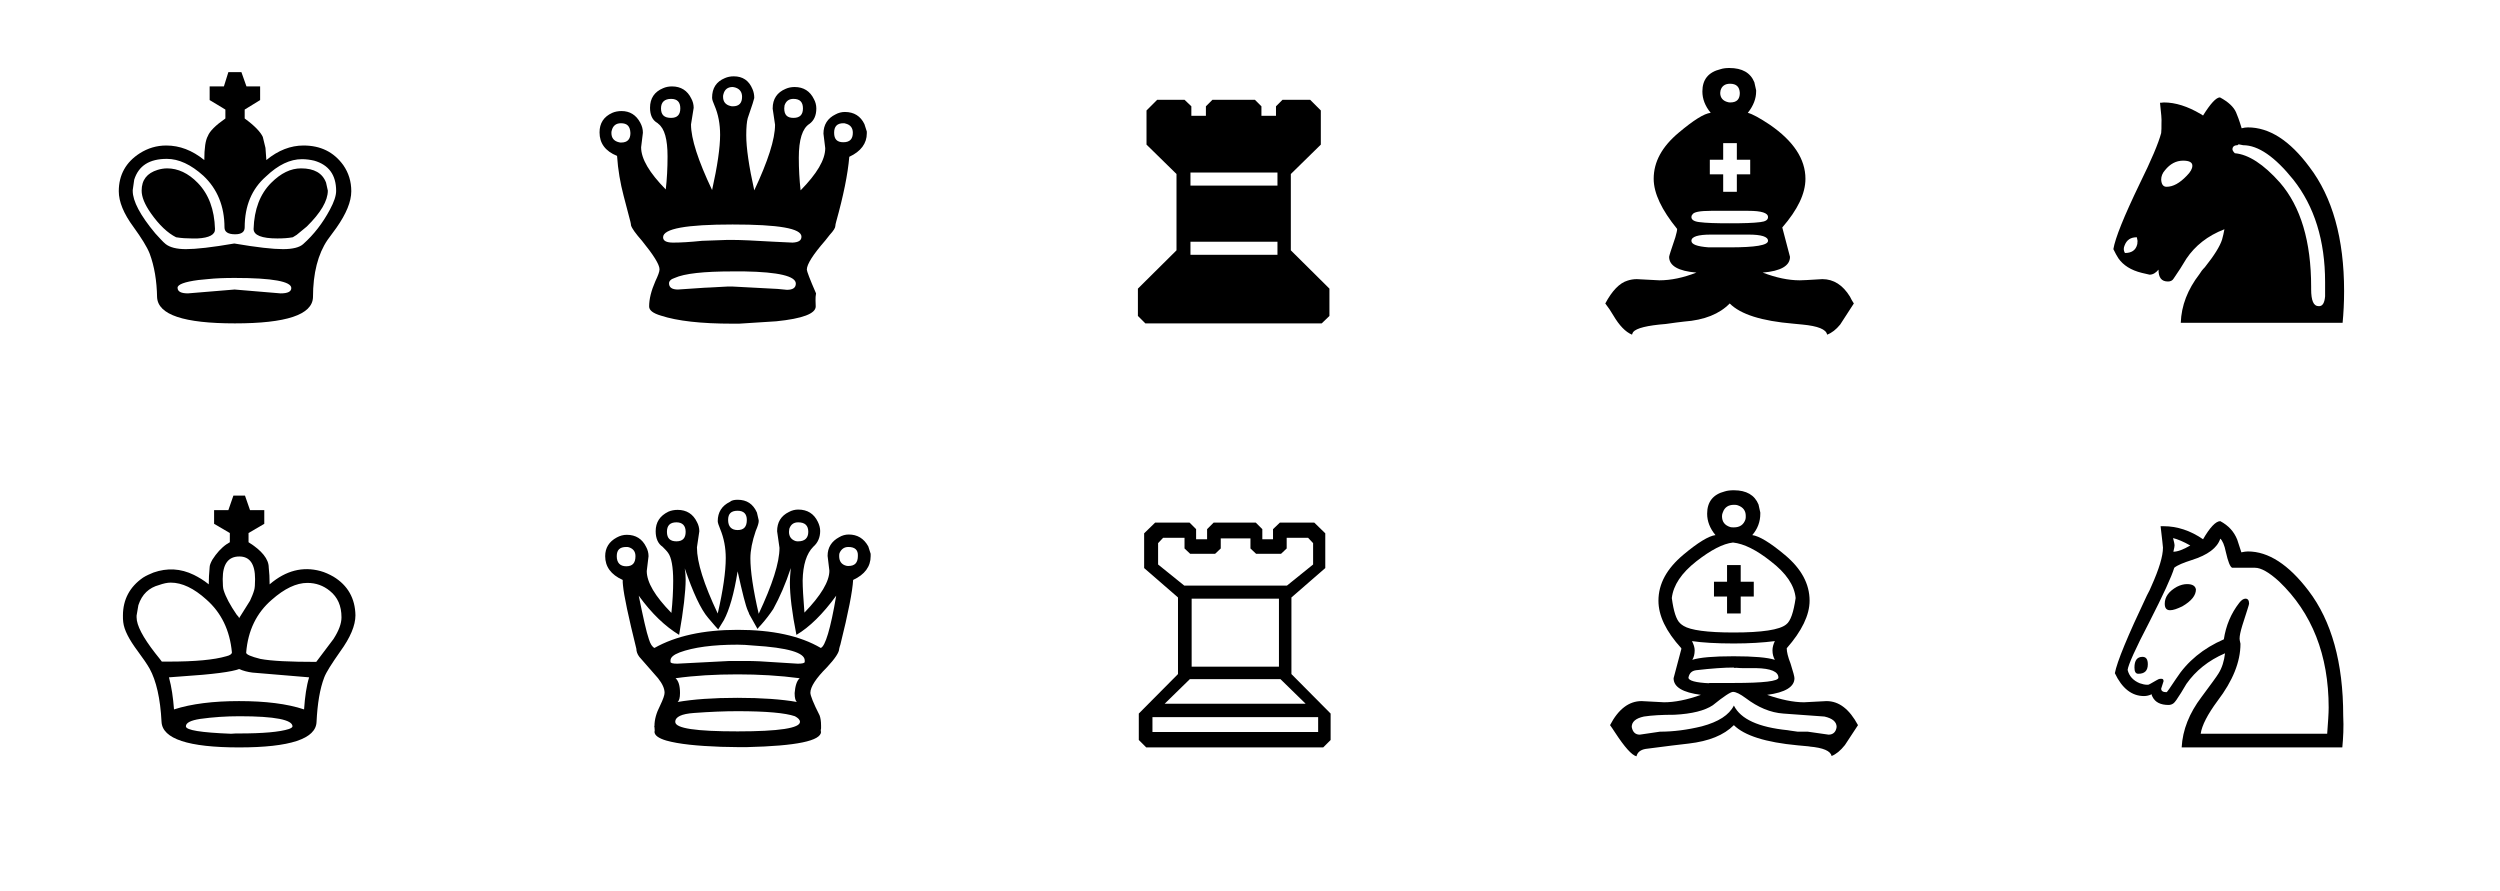 <?xml version="1.0" encoding="utf-8"?>
<!-- Generator: Adobe Illustrator 19.2.1, SVG Export Plug-In . SVG Version: 6.00 Build 0)  -->
<svg version="1.1"
	 id="svg1" inkscape:version="0.40" sodipodi:docbase="/home/vector" sodipodi:docname="chess_set_symbols.svg" sodipodi:version="0.32" xmlns:cc="http://web.resource.org/cc/" xmlns:dc="http://purl.org/dc/elements/1.1/" xmlns:inkscape="http://www.inkscape.org/namespaces/inkscape" xmlns:rdf="http://www.w3.org/1999/02/22-rdf-syntax-ns#" xmlns:sodipodi="http://sodipodi.sourceforge.net/DTD/sodipodi-0.dtd"
	 xmlns="http://www.w3.org/2000/svg" xmlns:xlink="http://www.w3.org/1999/xlink" x="0px" y="0px" viewBox="0 0 841.9 300"
	 style="enable-background:new 0 0 841.9 300;" xml:space="preserve">
<sodipodi:namedview  bordercolor="#666666" borderopacity="1.0" id="base" inkscape:current-layer="layer1" inkscape:cx="420.94487" inkscape:cy="151.37844" inkscape:pageopacity="0.0" inkscape:pageshadow="2" inkscape:window-height="994" inkscape:window-width="1270" inkscape:window-x="0" inkscape:window-y="5" inkscape:zoom="1.3674339" pagecolor="#ffffff">
	</sodipodi:namedview>
<path id="text1061" d="M82.4,76.6c0,1.5-1.1,2.3-3.2,2.3c-2.4,0-3.6-0.8-3.6-2.3c0-7.1-2.4-13-7.1-17.4c-4.2-3.8-8.3-5.7-12.3-5.7
	c-5.9,0-9.5,2.3-11,7l-0.5,3.5v0.3c0,3.4,2.5,8.2,7.6,14.3c1.4,1.5,2.5,2.8,3.5,3.6c1.4,1.1,3.7,1.7,6.8,1.7c3.4,0,8.8-0.6,16.3-1.9
	c7.6,1.3,13,1.9,16.4,1.9c3.3,0,5.6-0.6,6.8-1.7c3.6-3.2,6.6-7.1,9-11.6c1.4-2.6,2.1-4.7,2.1-6.3c0-5.4-2.5-8.8-7.4-10.2
	c-1.3-0.3-2.7-0.5-4.1-0.5c-4,0-8,1.9-12.1,5.8C84.8,63.6,82.4,69.3,82.4,76.6 M110.4,64.2c0,3.4-2.4,7.5-7.1,12.1l-3.4,2.8
	l-1.3,0.8c-1.6,0.3-3.4,0.4-5.2,0.4c-5.3,0-8-1.1-8-3.2c0.2-6.6,2.2-11.8,5.9-15.5c3.3-3.3,6.6-4.9,10.1-4.9c4.4,0,7.2,1.6,8.4,4.8
	L110.4,64.2 M98.1,97c0-2.2-6.3-3.4-19-3.4c-3.4,0-6.5,0.1-9.2,0.4l-3.1,0.3c-4.6,0.6-7,1.5-7,2.6c0,1.3,1.2,1.9,3.5,1.9L79,97.5
	l15.5,1.3C96.9,98.8,98.1,98.2,98.1,97 M105.4,100.1c-0.2,5.9-9,8.8-26.3,8.8c-17.2,0-25.9-2.9-26.2-8.8c-0.1-5.5-0.9-10.4-2.5-14.7
	c-0.9-2.3-2.8-5.3-5.4-8.9c-3.4-4.6-5-8.6-5-12.1c0-5.5,2.4-9.8,7.1-12.8c2.7-1.7,5.6-2.6,8.9-2.6c4.5,0,8.7,1.6,12.8,4.9
	c0-4,0.4-6.7,1.2-8.1c0.6-1.6,2.6-3.6,5.9-5.9v-3l-5.3-3.2v-4.6h4.8l1.5-4.8h4.4l1.7,4.8h4.6v4.6l-5.2,3.2v3
	c3.3,2.4,5.3,4.5,6.1,6.2l0.9,3.7c0.1,1,0.2,2.4,0.3,4.1c4-3.3,8.2-4.9,12.5-4.9c5.8,0,10.2,2.2,13.4,6.6c1.8,2.6,2.7,5.5,2.7,8.8
	c0,3.5-1.7,7.6-5,12.3l-3,4.1C107.1,85.5,105.4,92,105.4,100.1 M47.7,64.2c0-3.6,1.8-5.9,5.4-7c1-0.3,2.1-0.5,3.2-0.5
	c3.6,0,7.1,1.6,10.3,4.9c3.7,3.8,5.6,9,5.8,15.5c0.1,1.9-1.9,3-5.9,3.2c-0.6,0-1.2,0-1.9,0c-1.7,0-3.5-0.1-5.3-0.4
	c-2.8-1.4-5.7-4.1-8.5-8.1C48.7,68.8,47.7,66.3,47.7,64.2"/>
<path id="path1742" d="M225.3,95.4c0,1.4,1,2.1,3,2.1l8.9-0.6c0,0,2.6-0.1,7.7-0.4h1.9l15.1,0.8l3.1,0.3c2,0,3-0.7,3-2.1
	c0-2.5-5.8-3.9-17.3-4.1h-4c-9.7,0-16.2,0.7-19.5,2.2C225.9,94,225.3,94.7,225.3,95.4 M209.1,41.5c-1.6,0-2.7,0.8-3.1,2.5
	c-0.1,0.3-0.1,0.5-0.1,0.8c0,1.6,0.8,2.7,2.5,3.1c0.3,0.1,0.5,0.1,0.8,0.1c2.1,0,3.1-1.1,3.1-3.2C212.2,42.5,211.2,41.5,209.1,41.5
	 M226,33.3c-2.2,0-3.4,1.1-3.4,3.2c0,2.2,1.1,3.2,3.4,3.2c2.1,0,3.1-1.1,3.1-3.2C229.1,34.4,228.1,33.3,226,33.3 M267.2,33.3
	c-1.5,0-2.5,0.7-3,2.2l-0.1,1c0,2.2,1,3.2,3.1,3.2c2.2,0,3.2-1.1,3.2-3.2C270.4,34.4,269.4,33.3,267.2,33.3 M284,41.5
	c-2.1,0-3.1,1.1-3.1,3.2c0,2.2,1,3.2,3.1,3.2c2.2,0,3.2-1.1,3.2-3.2c0-1.6-0.8-2.7-2.5-3.1C284.5,41.5,284.3,41.5,284,41.5
	 M274.7,103.2c0,2.4-4.4,4.1-13.3,5l-12.5,0.8h-2.3c-10.5,0-18.5-0.9-24-2.7c-2.7-0.8-4-1.8-4-3.1c0-2.5,0.7-5.3,2.1-8.5
	c0.9-1.9,1.4-3.2,1.4-4c0-1.6-2-4.8-5.9-9.6c-2.2-2.5-3.4-4.2-3.7-5.2c0-0.5-0.3-1.7-0.8-3.5l-1.7-6.5c-1.1-4.2-1.9-8.7-2.2-13.4
	c-4-1.6-5.9-4.3-5.9-7.9c0-3.1,1.4-5.3,4.3-6.6c0.9-0.4,2-0.6,3.1-0.6c2.8,0,4.9,1.3,6.3,3.9c0.6,1.1,0.9,2.2,0.9,3.4l-0.6,4.9
	c0,3.9,2.8,8.6,8.3,14.2c0.4-3.5,0.6-7.2,0.6-11.1c0-5.8-1-9.4-3.1-11c-0.2-0.2-0.3-0.3-0.5-0.4c-1.5-0.9-2.3-2.6-2.3-5
	c0-3.2,1.5-5.4,4.4-6.6c0.9-0.4,1.9-0.6,3-0.6c3,0,5.2,1.4,6.5,4.1c0.5,0.9,0.8,2,0.8,3.1l-0.9,5.6c0,4.8,2.4,12.2,7.1,22.1
	c1.8-8.1,2.7-14.3,2.7-18.6c0-3.6-0.6-6.9-1.9-9.9c-0.5-1.1-0.8-2-0.8-2.6c0-3.2,1.4-5.4,4.3-6.6c0.9-0.4,1.9-0.6,3-0.6
	c3,0,5.1,1.4,6.3,4.3c0.4,0.9,0.6,1.9,0.6,3c0,0.2-0.7,2.5-2.2,6.8c-0.3,1.1-0.5,3-0.5,5.7c0,4.3,0.9,10.5,2.7,18.6
	c4.6-9.8,7-17.2,7-22.1l-0.8-5.4v-0.1c0-3.2,1.5-5.4,4.4-6.6c0.9-0.4,1.9-0.6,3-0.6c3,0,5.2,1.4,6.5,4.1c0.5,0.9,0.8,2,0.8,3.1
	c0,2.4-0.8,4.1-2.3,5.2c-2.4,1.5-3.6,5.3-3.6,11.4c0,3.8,0.2,7.4,0.6,11c5.5-5.6,8.3-10.3,8.3-14.2l-0.6-4.9c0-3,1.4-5.2,4.1-6.5
	c0.9-0.5,2-0.8,3.1-0.8c3.1,0,5.3,1.4,6.6,4.1l0.8,2.5v0.6c0,3.4-2,6.1-5.9,7.9c-0.5,5.9-2,13.2-4.4,21.8c-0.2,0.7-0.3,1.2-0.3,1.5
	c0,0.6-0.6,1.6-1.9,3l-1.5,1.9c-4.1,4.7-6.2,8-6.2,9.8c0,0.5,1,3.2,3.1,8C274.5,100.4,274.7,101.9,274.7,103.2 M246.7,29.3
	c-1.6,0-2.7,0.8-3.1,2.5c-0.1,0.3-0.1,0.5-0.1,0.8c0,1.6,0.8,2.7,2.5,3.1c0.3,0.1,0.5,0.1,0.8,0.1c2.1,0,3.1-1.1,3.1-3.2
	c0-1.5-0.7-2.6-2.2-3.1C247.3,29.4,247,29.3,246.7,29.3 M269.9,79.7c0-2.8-7.7-4.1-23.2-4.1c-15.6,0-23.4,1.4-23.4,4.3
	c0,1.2,1.1,1.8,3.4,1.8c2.6,0,5.8-0.2,9.7-0.6l8.4-0.3h2.1c2.4,0,7,0.2,13.7,0.6l6.3,0.3C268.9,81.6,269.9,81,269.9,79.7"/>
<path id="path1734" d="M385.7,108.9l-2.5-2.5v-9.2l13-12.9V58.6l-10.1-9.9V37.2l3.6-3.6h9.2l2.3,2.2V39h4.9v-3.2l2.2-2.2h14.3
	l2.2,2.2V39h4.9v-3.2l2.2-2.2h9.3l3.6,3.6v11.5l-10.1,9.9v25.7l13,12.9v9.2l-2.6,2.5H385.7 M400.9,81.4v4.4h29.3v-4.4H400.9
	 M400.9,58.1v4.4h29.3v-4.4H400.9"/>
<path id="path1731" d="M576.2,79c-4.4,0-6.6,0.7-6.6,2.1c0,1.2,1.9,1.9,5.8,2.2h7.1c8.6,0,12.9-0.7,12.9-2.2c0-1.4-2.2-2.1-6.6-2.1
	H576.2 M576.2,71c-3.8,0-5.9,0.4-6.3,1.3c-0.2,0.2-0.3,0.4-0.3,0.8c0,0.9,0.9,1.5,2.7,1.7c2.2,0.3,5.6,0.4,10.2,0.4
	c4.6,0,8-0.1,10.3-0.4c1.7-0.2,2.6-0.7,2.6-1.7c0-1.4-2.2-2.1-6.6-2.1H576.2 M600.2,76.6l2.6,9.9c0,3-3.1,4.8-9.2,5.3
	c4.5,1.7,8.6,2.6,12.5,2.6c0.5,0,3.1-0.1,7.6-0.4c3.8,0,6.9,2,9.3,5.9c0.3,0.7,0.8,1.5,1.3,2.3l-4.6,7.1c-1.4,1.7-2.8,2.8-4.4,3.4
	c-0.3-1.8-3.1-2.9-8.3-3.4l-3.1-0.3c-10.6-0.9-17.7-3.1-21.4-6.8c-3.4,3.5-8.5,5.6-15.4,6.1c-1.5,0.2-3.6,0.4-6.1,0.8
	c-6.3,0.5-9.9,1.4-11,2.7c-0.2,0.3-0.3,0.6-0.4,0.9c-2.2-0.9-4.3-3.1-6.3-6.5c-0.8-1.4-1.7-2.7-2.7-4c2.3-4.3,4.8-6.9,7.5-7.7
	c0.9-0.3,2-0.5,3.1-0.5c0,0,2.5,0.1,7.6,0.4c4,0,8.1-0.9,12.5-2.6c-6.1-0.5-9.2-2.3-9.2-5.3c0-0.3,0.7-2.5,2.1-6.6
	c0.4-1.4,0.6-2.3,0.6-2.8c-5.2-6.4-7.9-12-7.9-16.9c0-5.7,2.8-10.8,8.4-15.5c5-4.2,8.6-6.5,10.8-6.7c-1.9-2.3-2.8-4.7-2.8-7.2
	c0-4,2-6.5,6.1-7.5c0.9-0.3,1.9-0.4,3-0.4c4.3,0,7.1,1.6,8.4,4.8l0.6,2.7v0.4c0,2.4-0.9,4.8-2.8,7.2c1.6,0.4,4.1,1.8,7.4,4
	C604,47.5,608,53.6,608,60.2C608,65.2,605.4,70.6,600.2,76.6 M584.9,64.6v-5.9h4.5v-4.9h-4.5v-5.6h-4.6v5.6h-4.5v4.9h4.5v5.9H584.9
	 M582.6,28.2c-1.7,0-2.8,0.8-3.2,2.3l-0.1,0.8c0,1.6,0.9,2.7,2.6,3.1c0.3,0.1,0.5,0.1,0.8,0.1c2.2,0,3.2-1.1,3.2-3.2
	C585.8,29.2,584.7,28.2,582.6,28.2"/>
<path id="path1726" d="M729.6,62.9c2.2,0,4.4-1.2,6.8-3.7c1.3-1.3,1.9-2.4,1.9-3.4c0-1.1-1-1.7-3.1-1.7c-2.4,0-4.4,1.1-6.1,3.2
	c-0.9,1-1.3,2.1-1.3,3.2C727.9,62.1,728.5,62.9,729.6,62.9 M727.4,34.6c0.2,0,0.6,0,1.3-0.1c3.9,0,8,1.3,12.4,3.9
	c0.5,0.3,0.8,0.5,0.8,0.5c2.5-4,4.4-6.1,5.7-6.1c2.8,1.5,4.6,3.2,5.4,5c0.4,0.9,1.1,2.7,1.9,5.4c0.7-0.2,1.4-0.3,2.1-0.3
	c7.2,0,14.1,4.4,20.7,13.3c7.8,10.2,11.7,24.2,11.7,41.8c0,4-0.2,7.5-0.5,10.7h-54.5c0.2-5.8,2.3-11.2,6.3-16.4
	c0.4-0.7,1-1.5,1.8-2.3c3.2-4,5.1-7.1,5.8-9.3c0.3-1.1,0.6-2.3,0.8-3.5c-5.7,2.2-9.9,5.6-12.8,9.9c-1.3,2.2-2.7,4.4-4.3,6.7
	c-0.4,0.7-1.1,1-1.9,1c-2.2,0-3.2-1.3-3.2-4c-0.9,1.1-1.9,1.7-3,1.7c0,0-0.9-0.2-2.6-0.6c-3.7-0.9-6.3-2.6-7.9-4.9
	c-0.5-0.8-1.1-1.8-1.7-3.1c0.6-3.7,3.6-11.1,8.9-22.1c3.9-7.9,6.3-13.6,7.2-17c0.1-0.8,0.1-1.9,0.1-3.4
	C728,40.4,727.8,38.1,727.4,34.6 M719.6,79.9c-2.1,0-3.4,0.9-4.1,2.7c-0.2,0.4-0.3,0.9-0.3,1.3c0,0.3,0.1,0.8,0.4,1.3
	c2.2,0,3.6-0.9,4.1-2.8c0.1-0.3,0.1-0.6,0.1-0.9C719.9,81.3,719.8,80.8,719.6,79.9 M783,99.8V95c0-14-3.6-25.5-10.7-34.5
	c-6.2-7.7-11.8-11.6-16.9-11.6c0,0-0.5-0.1-1.5-0.3c-0.2,0.1-0.3,0.2-0.4,0.3c-1.1,0-1.7,0.5-1.7,1.4c0,0.3,0.3,0.8,0.8,1.3
	c4.6,0.4,9.7,3.7,15.2,9.9c7,8.1,10.5,19.8,10.5,35.1c0,0,0,0.3,0,0.8c0,3.8,0.8,5.7,2.5,5.7C782.1,103.2,782.8,102.1,783,99.8"/>
<path id="path1722" d="M890.9,108.9c-0.1-1-0.1-3.1-0.1-6.1c0-10.8,3.4-18.9,10.1-24.1c2-1.6,4.4-3.1,7.2-4.5
	c-3.4-1-5.6-3.6-6.8-7.6c-0.3-1.3-0.5-2.6-0.5-4c0-5.8,3-9.9,8.9-12.3c-1.5-2.6-2.3-5-2.3-7.4c0-3.9,1.9-6.8,5.7-8.6
	c1.7-0.9,3.6-1.3,5.6-1.3c4.3,0,7.5,1.7,9.6,5c0.9,1.5,1.4,3.1,1.4,4.9c0,2.5-0.7,4.9-2.2,7.4c3.2,1.3,5.5,3,6.8,5.2
	c1.4,2.3,2.1,4.7,2.1,7.1c0,4.5-1.5,7.9-4.6,10.2c-0.8,0.7-1.6,1.2-2.6,1.4c7.9,4,13,9.3,15.4,15.9c1.2,3.6,1.8,7.9,1.8,12.8
	c0,3,0,5-0.1,6.1H890.9"/>
<path id="path1721" d="M80.5,251.7c-17.1,0-25.8-2.9-26.1-8.6c-0.4-7.9-1.8-13.9-4-17.9c-0.9-1.6-2.3-3.6-4-5.9
	c-2.9-3.9-4.6-7.1-4.9-9.8c-0.1-0.7-0.1-1.4-0.1-2.2c0-5.4,2.3-9.7,6.8-12.8c1.1-0.7,2.3-1.2,3.5-1.7c4.6-1.6,9.1-1.4,13.6,0.8
	c1.6,0.8,3.3,1.8,4.9,3.1l0.1,0.1c0-1.8,0.1-3.7,0.3-5.8c0-0.6,0.3-1.4,0.9-2.5c1.4-2.2,3-4,4.9-5.3c0.3-0.2,0.7-0.4,1-0.6v-3.1
	l-5.3-3.1v-4.6h4.8l1.7-4.9h3.9l1.7,4.9h4.8v4.6l-5.3,3.1v3.1c4.5,2.8,6.8,5.7,6.8,8.5c0.2,1.7,0.3,3.6,0.3,5.7l0.1-0.1
	c5.4-4.6,11.1-6,17-4.4c1.5,0.4,3,1.1,4.4,1.9c4.8,2.9,7.3,7.3,7.4,13c0,3.4-1.7,7.5-5.2,12.3c-2.8,4-4.6,6.8-5.3,8.6
	c-1.5,3.9-2.3,8.9-2.6,15C106.4,248.8,97.7,251.7,80.5,251.7 M80.5,208.2l3.7-5.9c0.6-1.3,1.1-2.5,1.4-3.6c0.2-0.6,0.3-1.9,0.3-3.7
	c0-5.1-1.8-7.6-5.3-7.6c-3.7,0-5.6,2.5-5.6,7.6c0,1.9,0.1,3.1,0.3,3.7c0.7,2.3,2.2,5.1,4.4,8.3C80.2,207.5,80.5,207.9,80.5,208.2
	 M115,207.9c0-3.9-1.3-6.8-3.9-8.9c-2.2-1.8-4.7-2.7-7.6-2.7c-3.7,0-7.7,1.9-12,5.7c-5.1,4.4-8,10.3-8.6,17.8c0,0.6,1.6,1.3,4.8,2.1
	c3.7,0.7,10,1,18.8,1l5.8-7.7C114.1,212.4,115,210,115,207.9 M80.5,225.3c-2.2,0.9-8.7,1.8-19.6,2.5c-1.6,0.1-3,0.2-4,0.3
	c0.9,3.3,1.4,6.9,1.7,10.8c5.9-1.9,13.3-2.8,21.9-2.8c8.9,0,16.2,0.9,21.9,2.8c0.3-4.3,0.8-7.9,1.7-10.8L85,226.5
	C83.4,226.3,81.9,225.9,80.5,225.3 M46,207.9c0,2.7,2.1,6.7,6.3,12.1c1,1.3,1.8,2.2,2.2,2.8h2.3c8.9,0,15.3-0.6,19.4-1.8
	c1.3-0.3,1.9-0.8,1.9-1.3c-0.7-7.5-3.6-13.4-8.6-17.8c-4.2-3.8-8.2-5.7-12-5.7c-1.2,0-2.5,0.3-3.9,0.8c-3.4,0.9-5.8,3.1-7,6.8
	l-0.6,3.5V207.9 M80.5,247c8.1,0,13.7-0.5,16.8-1.5c0.8-0.3,1.2-0.6,1.2-0.9c0-2.2-5.9-3.4-17.8-3.4c-4.6,0-9,0.3-13.3,0.9
	c-3.2,0.5-4.8,1.3-4.8,2.5c0,1.3,5.1,2.1,15.2,2.5C78.8,247,79.7,247,80.5,247"/>
<path id="path1715" d="M245.5,222.6h5.7c1.3,0,2.8,0,4.6,0.1l12.8,0.8h0.1c1.5,0,2.3-0.2,2.3-0.6v-0.5c0-2.6-5.7-4.3-17.2-5
	c-2.1-0.2-3.9-0.3-5.4-0.3c-8.4,0-14.9,0.9-19.5,2.6c-2.1,0.8-3.1,1.7-3.1,2.7v0.5c0,0.4,0.8,0.6,2.3,0.6L245.5,222.6 M269.3,228.4
	c-6.8-0.9-13.8-1.3-20.9-1.3c-7.5,0-14.5,0.4-20.9,1.3c1,0.9,1.5,2.5,1.5,5c0,1.6-0.3,2.6-0.8,3c5.2-0.9,11.9-1.4,20.1-1.4
	c8.3,0,15,0.5,20.1,1.4c-0.5-0.3-0.8-1.3-0.8-3C267.8,231,268.3,229.3,269.3,228.4 M248.4,239.5c-4.4,0-9.3,0.2-14.7,0.6
	c-4.2,0.3-6.3,1.3-6.3,3c0,2.2,7,3.2,21,3.2c14,0,21-1.1,21-3.2c0-0.7-0.6-1.3-1.7-1.9C264.5,240.1,258.1,239.5,248.4,239.5
	 M248.4,172c-2.2,0-3.2,1-3.2,3.1c0,2.2,1.1,3.4,3.2,3.4c2.1,0,3.1-1.1,3.1-3.4C251.5,173.1,250.5,172,248.4,172 M248.4,168.3
	c3.1,0,5.2,1.4,6.5,4.3l0.6,2.6v0.4c0,0.5-0.3,1.6-1,3.2c-1.2,3.5-1.8,6.6-1.8,9.2c0,4.2,0.9,10.5,2.8,18.7c4.6-9.8,7-17.2,7-22.2
	l-0.8-5.6c0-3,1.3-5.2,4-6.5c0.9-0.5,2-0.8,3.1-0.8c3.1,0,5.3,1.4,6.6,4.1c0.5,1,0.8,2.1,0.8,3.1c0,2.2-0.8,4-2.3,5.3
	c-2.3,2.3-3.5,6.1-3.6,11.4c0,2.2,0.2,5.9,0.6,10.8c5.6-5.8,8.4-10.5,8.4-14.1l-0.6-5c0-2.8,1.3-4.9,3.9-6.3c1-0.6,2.1-0.9,3.2-0.9
	c2.9,0,5.1,1.3,6.6,4l0.8,2.5v0.8c0,3.5-2,6.2-5.9,8c-0.2,3.7-1.6,11-4.3,21.8c-0.2,0.5-0.3,1-0.4,1.4c0,1.2-1.4,3.3-4.1,6.2
	c-3.7,3.7-5.6,6.6-5.6,8.6c0,0.9,1,3.5,3.1,7.6c0.3,0.8,0.5,1.9,0.5,3.5v0.9c-0.1,0.3-0.1,0.6-0.1,0.9v0.1l0.1,0.1
	c0,3.1-8.3,4.8-24.9,5.2c-1.1,0-2.2,0-3.2,0l-5.4-0.1h-0.1c-8.1-0.3-14.2-0.9-18.5-2.1c-2.7-0.8-4-1.8-4-3c0.1-0.1,0.1-0.6,0-1.5
	c-0.1-0.2-0.1-0.3,0-0.5c0-2,0.6-4.3,1.9-6.8c1-2.1,1.5-3.5,1.5-4.3c0-1.4-0.7-3-2.2-4.9l-6.3-7.2c-0.7-0.9-1-1.9-1-2.7
	c-2.7-10.9-4.2-18-4.5-21.3c-0.1-0.7-0.1-1.3-0.1-1.9c-4-1.8-5.9-4.5-5.9-8c0-2.8,1.3-4.9,3.9-6.3c1.1-0.6,2.2-0.9,3.4-0.9
	c3,0,5.2,1.4,6.5,4.1c0.5,0.9,0.8,2,0.8,3.1l-0.6,5c0,3.8,2.8,8.5,8.3,14.1c0.4-3.8,0.6-7.4,0.6-10.8c0-4.7-0.6-7.9-1.7-9.4
	c-0.4-0.6-1.1-1.3-1.9-2.1c-1.5-1-2.3-2.8-2.3-5.2c0-3,1.4-5.2,4.3-6.6c0.9-0.4,2-0.6,3.1-0.6c3,0,5.2,1.4,6.5,4.1
	c0.5,0.9,0.8,2,0.8,3.1l-0.8,5.4v0.1c0,4.9,2.3,12.3,7,22.2c1.8-7.8,2.7-14.1,2.7-18.7c0-3.4-0.6-6.7-1.9-9.8
	c-0.5-1.2-0.8-2.1-0.8-2.6c0-3,1.4-5.2,4.1-6.5C246.3,168.5,247.3,168.3,248.4,168.3 M285.7,184.2c-1.4,0-2.4,0.7-3,2.1
	c-0.1,0.3-0.1,0.7-0.1,1c0,1.7,0.8,2.8,2.3,3.2c0.3,0.1,0.5,0.1,0.8,0.1c2.2,0,3.2-1.1,3.2-3.4C289,185.2,287.9,184.2,285.7,184.2
	 M268.8,175.9c-1.5,0-2.5,0.7-3,2.2l-0.1,1c0,1.5,0.7,2.6,2.2,3.1c0.3,0.1,0.6,0.1,0.9,0.1c2.2,0,3.4-1.1,3.4-3.2
	C272.2,177,271.1,175.9,268.8,175.9 M227.8,175.9c-2.2,0-3.2,1.1-3.2,3.2c0,2.2,1.1,3.2,3.2,3.2c2.1,0,3.1-1.1,3.1-3.2
	C230.9,177,229.8,175.9,227.8,175.9 M210.9,184.2c-2.2,0-3.2,1-3.2,3.1c0,2.2,1.1,3.4,3.2,3.4c2.1,0,3.1-1.1,3.1-3.4
	c0-1.5-0.7-2.5-2.2-3C211.5,184.2,211.2,184.2,210.9,184.2 M248.4,192.4c-1.2,7.6-2.8,13-4.6,16.4l-1.9,3.1v0.1
	c-0.3-0.3-1.4-1.5-3.4-3.9c-2.5-2.9-5.1-8.5-7.9-16.7c0.2,1.2,0.3,2.5,0.3,3.7c0,4-0.7,10.3-2.2,18.7c-4.6-2.8-9.2-7.1-13.6-13.2
	c1.5,7.4,2.6,12.3,3.4,14.6c0.5,1.7,1.2,2.7,1.9,3c7.1-4,16.4-6.1,28-6.1c11.7,0,21,2,28,6.1c1.5-0.5,3.3-6.4,5.2-17.6
	c-4.5,6.2-9,10.6-13.4,13.2c-1.5-7.5-2.2-13.4-2.2-17.7c0-1.1,0.1-2.7,0.3-4.8c-1.7,5.2-3.7,9.8-5.9,13.8c-1.2,1.8-2.5,3.5-4,5.2
	c-0.7,0.7-1.1,1.2-1.3,1.5l-2.8-5c-0.1-0.3-0.2-0.7-0.4-1C251.1,204.1,250,199.6,248.4,192.4"/>
<path id="path1705" d="M401.3,201.6v22.9h29.4v-22.9H401.3 M386,251.7l-2.5-2.5v-8.9l13.2-13.3v-25.8l-11.4-9.9v-11.7l3.7-3.6h11.6
	l2.2,2.2v3.4h3.7v-3.4l2.2-2.2h14.2l2.2,2.2v3.4h3.6v-3.4l2.3-2.2h11.6l3.7,3.6v11.7l-11.4,9.9V227l13.2,13.3v8.9l-2.5,2.5H386
	 M388.1,241.5v5h55.8v-5H388.1 M400.7,228.7l-8.5,8.3h47.5l-8.5-8.3H400.7 M411.1,181.3v3.4l-1.9,1.8h-8.4l-1.9-1.8v-3.6h-7.2
	l-1.7,1.8v7.2l8.8,7.1h34.6l8.8-7.1v-7.2l-1.7-1.8h-7.2v3.6l-1.9,1.8h-8.4l-1.9-1.8v-3.4H411.1"/>
<path id="path1700" d="M583.9,216.7c-6,0-10.7-0.3-14.1-0.8c0.6,1.2,0.9,2.2,0.9,3.1c0,1.3-0.3,2.4-0.8,3.2
	c2.5-0.8,7.1-1.2,13.9-1.2c6.8,0,11.4,0.4,13.9,1.2c-0.5-0.9-0.8-1.9-0.8-3.2c0-1,0.3-2.1,0.8-3.1
	C593.8,216.4,589.1,216.7,583.9,216.7 M583.9,170c-1.8,0-3.1,0.8-3.7,2.5c-0.2,0.4-0.3,0.9-0.3,1.3c0,1.9,0.9,3.1,2.8,3.7
	c0.3,0.1,0.7,0.1,1.2,0.1c2,0,3.3-0.9,3.9-2.7c0.1-0.3,0.1-0.7,0.1-1.2c0-1.7-0.9-2.9-2.6-3.5C584.8,170,584.3,170,583.9,170
	 M583.9,224.8c-3.3,0-7.5,0.3-12.7,0.9c-1.5,0.2-2.3,1-2.6,2.5c0,1,2.4,1.7,7.1,1.9c-0.4-0.1-0.3-0.1,0.5-0.1c0.8,0,3.3,0,7.6,0
	c10.1,0,15.1-0.6,15.1-1.8c0-2-2.5-3.1-7.5-3.2h-3.7c-1.1,0-2.1,0-2.8-0.1H583.9 M583.8,213c9.6,0,15.5-0.9,17.7-2.7
	c1.5-1.1,2.5-4.1,3.2-8.9c-0.4-4.3-3.2-8.4-8.4-12.4c-4.8-3.8-9-5.9-12.7-6.3c-3.4,0.4-7.4,2.5-12.3,6.3c-5.1,4-7.8,8.1-8.3,12.4
	c0.6,4.5,1.5,7.3,2.8,8.5c0.3,0.3,0.7,0.6,1.2,0.9C569.3,212.2,574.8,213,583.8,213 M581.6,206.6v-5.7h-4.4v-5h4.4v-5.6h4.6v5.6h4.4
	v5h-4.4v5.7H581.6 M583.6,233c-0.8,0-3.1,1.5-6.8,4.5c-2.7,1.8-7,2.9-12.9,3.2c-4.3,0-7.7,0.2-10.3,0.6c-2.8,0.6-4.1,1.8-4.1,3.5
	c0.3,1.7,1.2,2.6,2.7,2.6l6.8-1c4.5,0,9.2-0.6,14.1-1.8c5.6-1.5,9.2-3.8,10.8-7c2.3,4.6,8.3,7.3,18.1,8.3c0,0,1.1,0.2,3.4,0.5
	c2.2,0,3.4,0,3.4,0l7,1c1.5,0,2.5-0.9,2.7-2.6c0-1.7-1.4-2.9-4.1-3.5l-13.8-1c-4.4-0.3-8.6-2.1-12.7-5.2
	C586,233.7,584.6,233,583.6,233 M583.9,244.2c-3.4,3.4-8.4,5.4-15.2,6.2c-2.8,0.3-7.6,0.9-14.5,1.8c-1.8,0.3-2.8,1.2-3.1,2.5
	c-1.6-0.4-4-3.1-7.2-8c-0.8-1.2-1.3-2-1.7-2.5c2.8-5.4,6.4-8.1,10.6-8.1l7.6,0.4c3.5,0,7.7-0.8,12.4-2.5c-6.1-0.8-9.2-2.6-9.2-5.6
	l2.6-9.8c0-0.1,0-0.2,0-0.3c-5.2-5.7-7.7-11-7.7-16c0-5.7,2.8-10.8,8.4-15.5c4.9-4.1,8.5-6.3,10.8-6.6c-1.9-2.3-2.8-4.7-2.8-7.2
	c0-4,2-6.5,5.9-7.5c0.9-0.3,2-0.4,3.1-0.4c4.2,0,7,1.6,8.3,4.8l0.6,2.7v0.4c0,2.7-0.9,5.1-2.7,7.2c2.3,0.3,6,2.5,11,6.7
	c5.5,4.6,8.3,9.7,8.3,15.4c0,4.8-2.6,10.2-7.7,16c0,1.2,0.4,2.9,1.3,5.2c0.9,2.8,1.3,4.4,1.3,4.9c0,2.9-3.1,4.8-9.2,5.6
	c4.6,1.6,8.8,2.5,12.4,2.5l7.6-0.4c4.2,0,7.7,2.7,10.6,8.1l-4.4,6.7c-1.5,1.9-3,3.1-4.5,3.7c-0.3-1.7-2.8-2.8-7.5-3.2
	c0.6,0-0.7-0.1-3.9-0.4C594.6,250,587.4,247.7,583.9,244.2"/>
<path id="path1693" d="M721.5,221.2c1.2,0,1.8,0.8,1.8,2.5c0,2.2-1.1,3.2-3.2,3.2c-0.9,0-1.3-0.7-1.3-2.1
	C718.8,222.4,719.7,221.2,721.5,221.2 M730.8,205.5c-1.2,0-1.8-0.7-1.8-2.2c0-2.3,1.4-4.2,4.1-5.7c1.2-0.6,2.3-0.9,3.4-0.9
	c1.8,0,2.8,0.6,3,1.8c0,2-1.5,3.9-4.6,5.7C733.2,205,731.9,205.5,730.8,205.5 M731.8,181.2c0.3,1.2,0.5,2,0.5,2.5
	c0,0.3-0.1,0.9-0.4,2.1c1.4,0,3.3-0.7,5.7-2.1C735.3,182.4,733.4,181.6,731.8,181.2 M716.5,225.6c0.5,2.1,1.9,3.6,4.1,4.5
	c0.9,0.3,1.7,0.5,2.5,0.5h0.3c0.2,0,1.1-0.5,2.8-1.5c0.5-0.3,0.9-0.5,1.3-0.5h0.5c0.4,0,0.6,0.3,0.6,0.8l-0.8,2.5
	c0,0.8,0.6,1.2,1.8,1.2c0.2,0,1.2-1.5,3.2-4.5c3.8-5.9,9.2-10.3,16.1-13.3c0.7-4.6,2.4-8.7,5.2-12.3c0.7-0.9,1.4-1.4,2.1-1.4
	c0.8,0,1.2,0.6,1.2,1.7c0,0.3-0.8,2.7-2.3,7.4c-0.6,2-0.9,3.4-0.9,4.4c0,0.3,0.1,0.8,0.3,1.7c0,6.1-2.6,12.5-7.7,19.2
	c-3.4,4.6-5.3,8.3-5.7,11.1h42.6c0.3-4,0.5-6.9,0.5-8.8c0-17.7-5.6-31.9-16.7-42.5c-3.4-3.1-6.1-4.6-8.1-4.6h-7.7
	c-0.7-0.3-1.4-2.1-2.1-5.2c-0.5-2.5-1.2-4-1.9-4.6c-1,3.1-4.2,5.5-9.6,7.2c-2.8,0.9-4.8,1.7-5.9,2.6c-0.9,3-3.7,9.1-8.4,18.3
	C719.1,218.5,716.7,223.9,716.5,225.6 M788.8,251.7h-54.1c0.3-5.9,2.6-11.6,6.7-17c3.2-4.3,5.1-6.9,5.7-7.9c1.2-1.9,1.9-4.2,2.2-6.8
	c-5.6,2.4-9.9,5.9-13,10.3l-1.8,3c-1.3,2.1-2.1,3.2-2.5,3.5c-0.5,0.4-1.1,0.6-1.7,0.6c-2.7,0-4.5-0.9-5.4-2.7
	c-0.2-0.3-0.3-0.6-0.3-0.9c-0.9,0.4-1.7,0.6-2.6,0.6c-4.1,0-7.4-2.6-9.8-7.7c0.7-3.8,4.3-12.5,10.8-26.2c0.7-1.3,1.2-2.3,1.5-3.1
	c2.6-5.8,3.9-10.1,3.9-13c0-0.4-0.3-2.8-0.8-7.2h1c4.6,0,9.1,1.5,13.3,4.4c2.3-4,4.3-6.1,5.8-6.1c2.8,1.5,4.6,3.5,5.7,6.2l1.4,4.3
	c0.9-0.2,1.6-0.3,2.2-0.3c6.9,0,13.7,4.4,20.4,13.2c7.8,10.2,11.7,24.3,11.7,42.1C789.3,244.9,789.1,248.5,788.8,251.7"/>
<path id="path1688" d="M943,246.5c0-9-2.5-15.8-7.4-20.3c-1.6-1.5-3.7-3-6.1-4.4c-3.4-2-5-3.8-5-5.4c0-0.9,0.9-1.8,2.6-2.8
	c2.7-1.5,4.3-3.2,4.8-5.2c0.2-0.8,0.3-1.7,0.3-2.8c0-4-2-7.1-6.1-9.3l-2.3-1.7c-0.4-0.4-0.6-0.9-0.6-1.4c0-1.5,0.5-2.9,1.5-4.4
	c0.7-0.9,1-2.1,1-3.4c0-2.2-1.2-3.9-3.6-4.9c-0.8-0.3-1.5-0.4-2.3-0.4c-2.4,0-4.1,1.1-5.2,3.2c-0.3,0.7-0.5,1.4-0.5,2.1
	c0,0.8,0.6,2.2,1.7,4.4c0.7,1.2,1,2.3,0.9,3.4c0,1-1,2.1-3,3.1c-4,2.3-5.9,5.4-5.9,9.3c0,3.4,1.7,6,5,8c1.6,1.1,2.5,2.1,2.5,2.8
	c0,1.6-1.7,3.4-5,5.4c-6.2,3.8-10.2,8.4-11.9,13.8c-0.9,3-1.4,6.6-1.4,10.8H943 M892.4,251.7c-0.1-1-0.1-3-0.1-5.9
	c0-10.6,3.1-18.5,9.3-23.8c2.1-1.7,4.7-3.4,7.9-5c-3.3-1-5.5-3.5-6.6-7.5c-0.4-1.3-0.6-2.6-0.6-4c0-5.8,2.9-9.9,8.8-12.4
	c-1.4-2.5-2.1-4.9-2.1-7.4c0-4,1.9-6.9,5.8-8.8c1.6-0.8,3.4-1.2,5.3-1.2c4.4,0,7.6,1.7,9.7,5c0.9,1.5,1.4,3.1,1.4,4.9
	c0,2.3-0.8,4.8-2.3,7.4c5.9,2.4,8.9,6.5,8.9,12.4c0,4.6-1.7,8-5,10.3c-0.7,0.5-1.5,0.9-2.3,1.2c7.7,4,12.8,9,15.1,15.1
	c1.5,3.8,2.2,8.3,2.2,13.7c0,2.8,0,4.8-0.1,5.9H892.4"/>
</svg>
